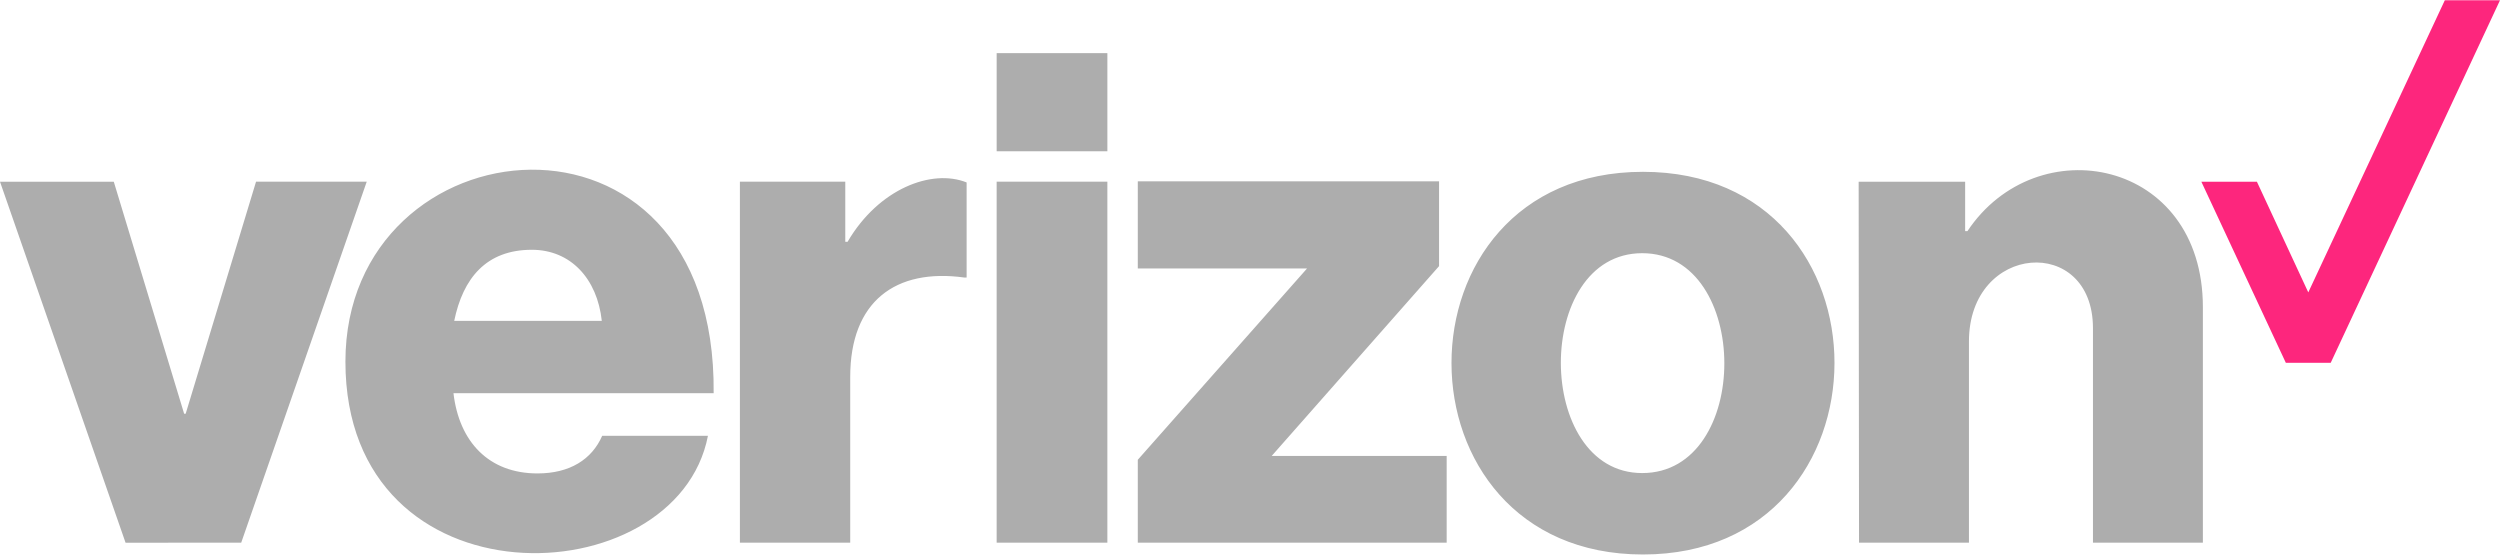 <?xml version="1.0" encoding="UTF-8"?>
<!DOCTYPE svg PUBLIC "-//W3C//DTD SVG 1.1//EN" "http://www.w3.org/Graphics/SVG/1.1/DTD/svg11.dtd">
<!-- Creator: CorelDRAW 2019 (64-Bit) -->
<svg xmlns="http://www.w3.org/2000/svg" xml:space="preserve" width="338px" height="75px" version="1.1" style="shape-rendering:geometricPrecision; text-rendering:geometricPrecision; image-rendering:optimizeQuality; fill-rule:evenodd; clip-rule:evenodd"
viewBox="0 0 1011.39 224.22"
 xmlns:xlink="http://www.w3.org/1999/xlink"
 xmlns:xodm="http://www.corel.com/coreldraw/odm/2003">
 <defs>
  <style type="text/css">
   <![CDATA[
    .fil0 {fill:#ADADAD;fill-rule:nonzero}
    .fil1 {fill:#FD267D;fill-rule:nonzero}
   ]]>
  </style>
 </defs>
 <g id="Слой_x0020_1">
  <path class="fil0" d="M752.08 219.45l44.47 0 0 -81.41c0,-39.86 50.17,-43.28 50.17,-5.39l0 86.8 44.47 0 0 -95.26c0,-60.1 -67.2,-72.88 -95.25,-30.78l-0.93 0 0 -20 -43.08 0 0.15 146.04zm-87.41 -150.04c-103.39,0 -103.17,154.81 0,154.81 103.08,0 103.54,-154.81 0,-154.81zm-0.31 121.87c-43.7,0.01 -44.06,-88.95 0,-88.95 44.18,0 44.44,88.95 0,88.95zm-204.06 28.16l124.96 0 0 -35.09 -70.79 0 67.71 -76.79 0 -34.3 -121.88 0 0 35.24 68.48 0 -68.48 77.41 0 33.53zm-57.1 0l44.79 0 0 -146.04 -44.79 0 0 146.04zm-103.87 0l44.63 0 0 -67.1c0,-30.47 18.31,-44.01 46.17,-40.16l0.92 0 0 -38.47c-14.07,-5.64 -35.58,2.5 -48.16,24.01l-0.93 0 0 -24.32 -42.63 0 0 146.04zm-81.88 -28.01c-19.69,0 -31.7,-12.77 -34,-32.47l105.26 0c1.24,-126.31 -148.97,-110.52 -148.97,-12.78 0,100.35 134.02,95.37 146.66,30.02l-42.78 0c-4.16,9.55 -13.08,15.23 -26.17,15.23zm-2.3 -90.48c15.7,0 26.47,11.69 28.31,28.77l-59.71 0c3.54,-17.23 12.93,-28.77 31.4,-28.77zm-117.57 118.49l50.78 -146.04 -44.78 0 -28.47 93.88 -0.62 0 -28.46 -93.86 -46.03 0 50.79 146.04 46.79 -0.02zm305.62 -198.05l44.79 0 0 39.71 -44.79 0 0 -39.71z"/>
  <polygon class="fil1" points="989.07,0 933.83,118.19 913.04,73.41 890.57,73.41 924.74,146.66 942.91,146.66 1011.39,0 "/>
 </g>
</svg>
